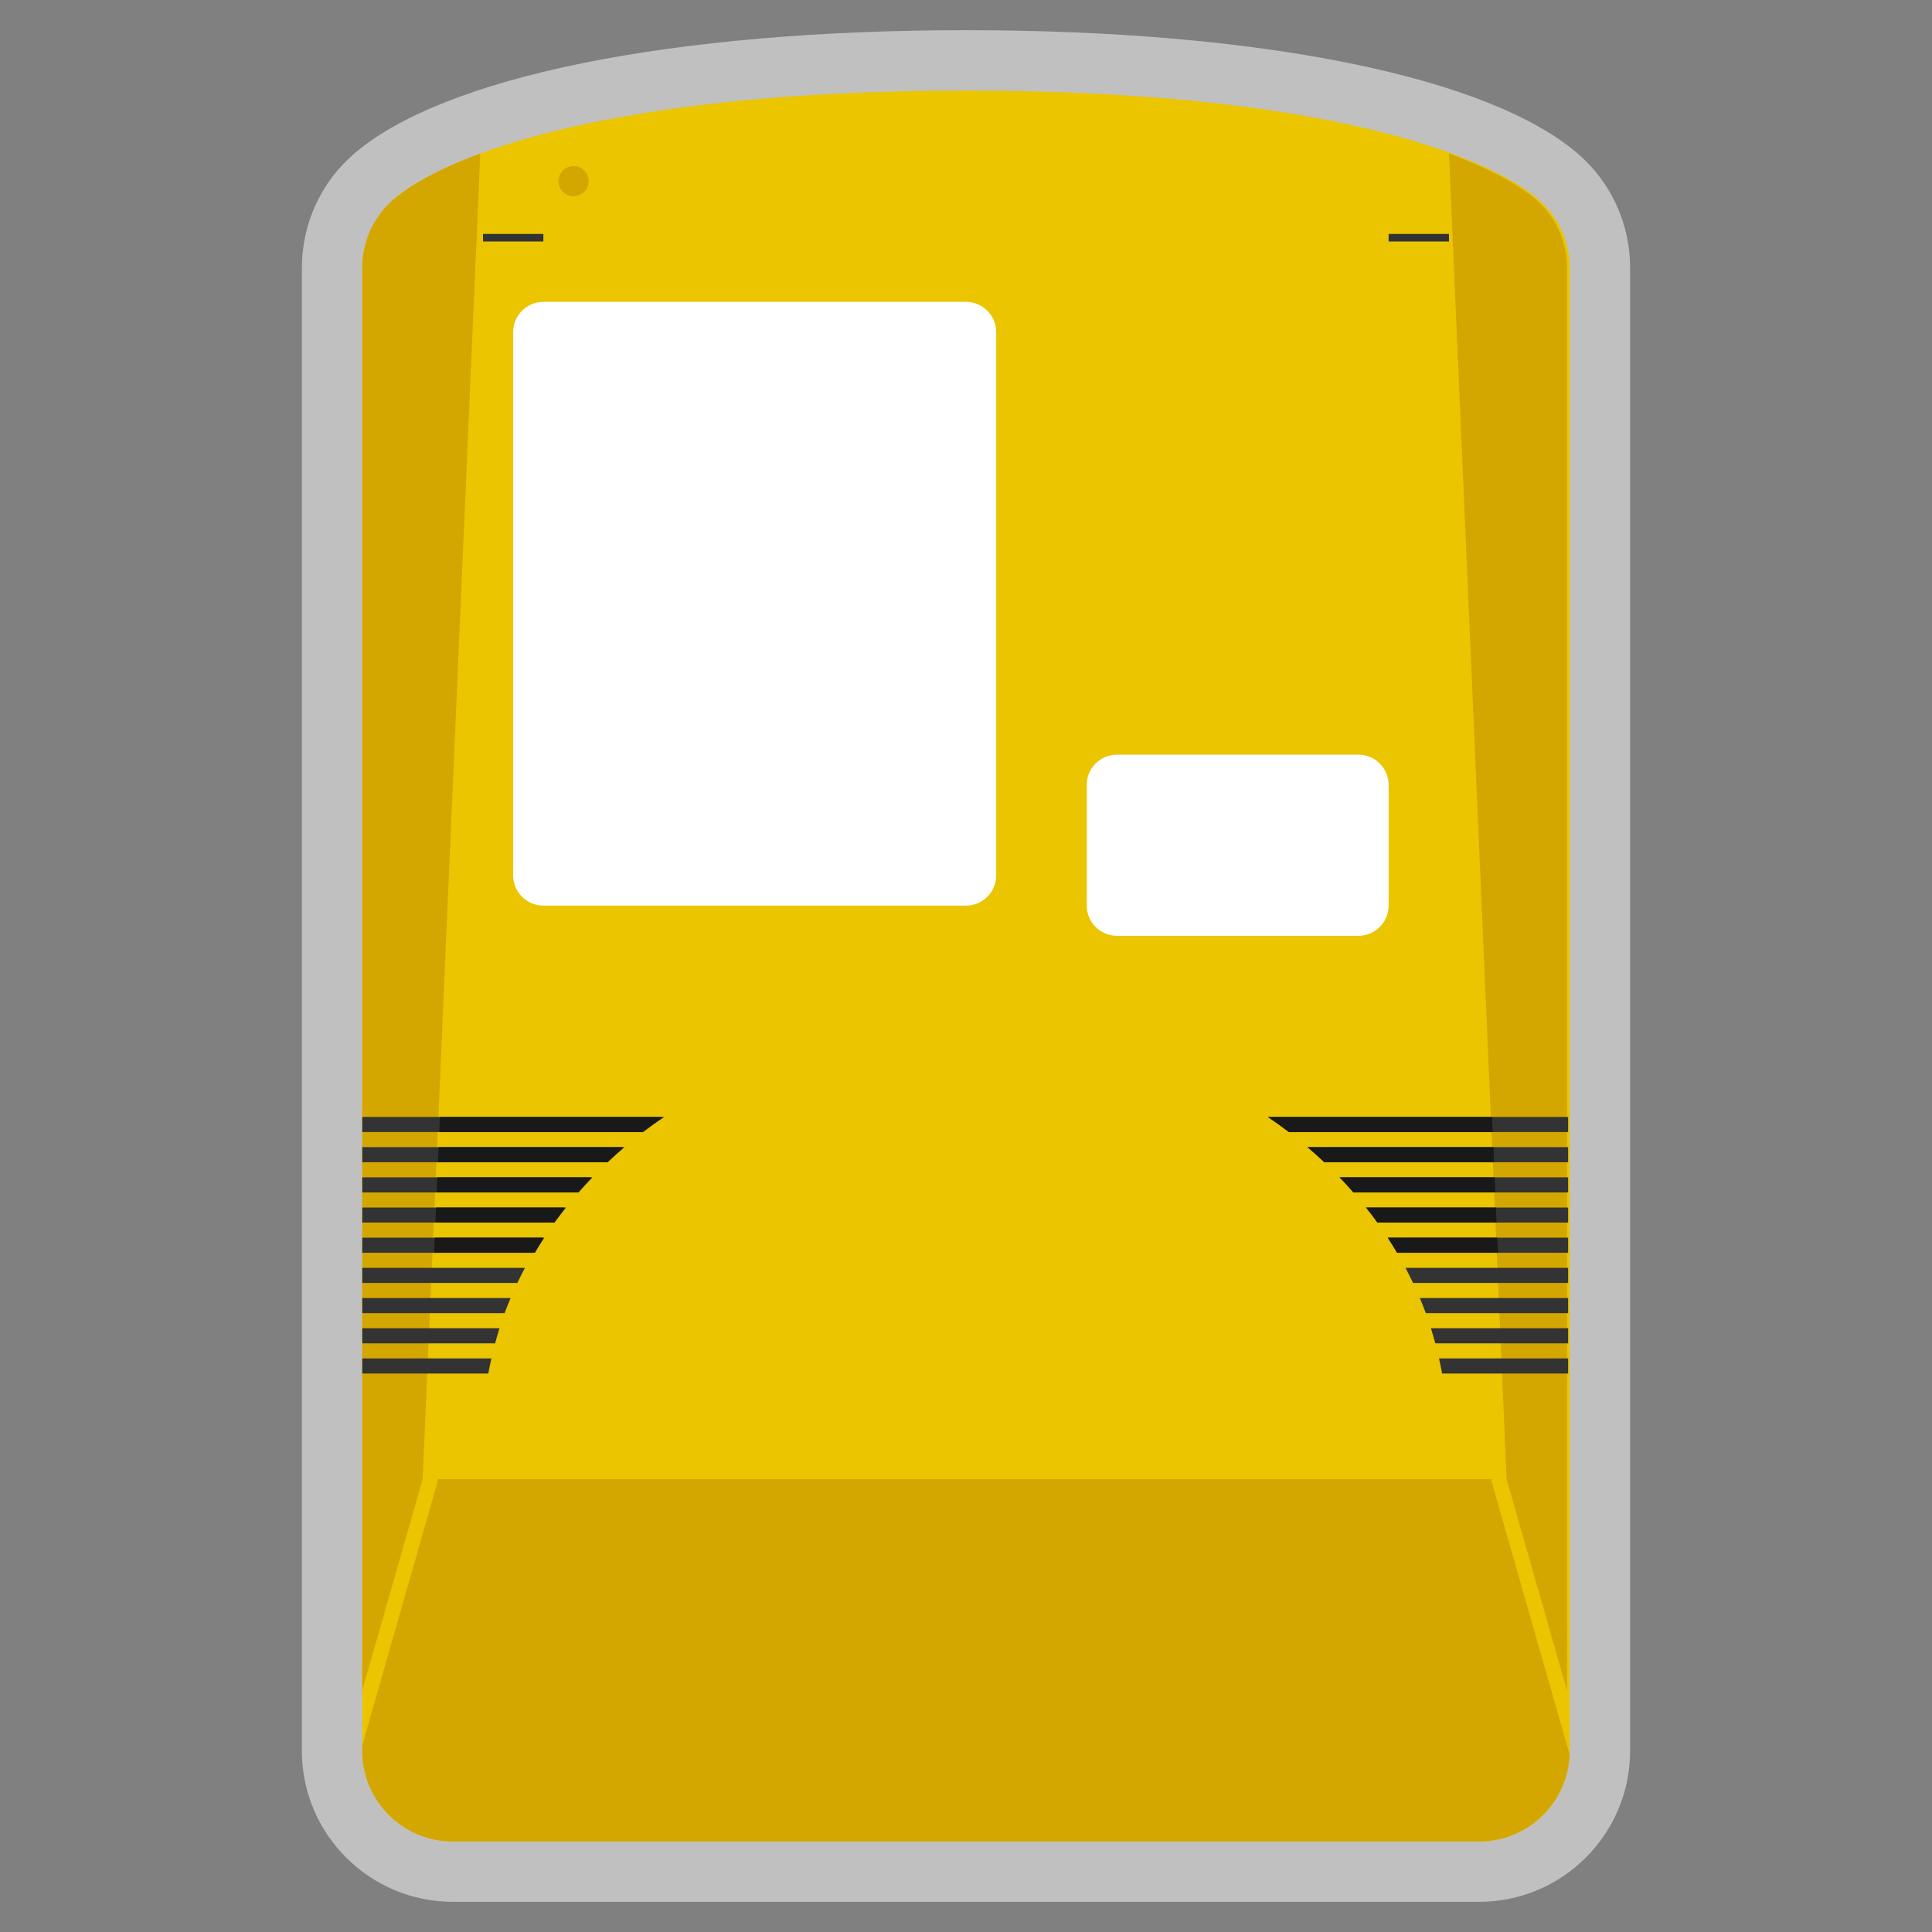 <?xml version="1.0" encoding="UTF-8" standalone="no"?>
<svg
   xmlns:dc="http://purl.org/dc/elements/1.1/"
   xmlns:cc="http://creativecommons.org/ns#"
   xmlns:rdf="http://www.w3.org/1999/02/22-rdf-syntax-ns#"
   xmlns:svg="http://www.w3.org/2000/svg"
   xmlns="http://www.w3.org/2000/svg"
   viewBox="0 0 320 320"
   height="320"
   width="320"
   xml:space="preserve"
   version="1.1"
   id="svg2"><rect x="0" y="0" width="320" height="320" fill="#808080" stroke="none"/><defs
     id="defs6"><clipPath
       id="clipPath16"
       clipPathUnits="userSpaceOnUse"><path
         id="path18"
         d="M 0,256 256,256 256,0 0,0 0,256 Z" /></clipPath><clipPath
       id="clipPath24"
       clipPathUnits="userSpaceOnUse"><path
         id="path26"
         d="M 40,252 216,252 216,4 40,4 40,252 Z" /></clipPath></defs><g
     transform="matrix(1.25,0,0,-1.25,0,320)"
     id="g10"><g
       id="g12"><g
         clip-path="url(#clipPath16)"
         id="g14"><g
           id="g20"><g
             id="g22" /><g
             id="g28"><g
               style="opacity:0.5"
               id="g30"
               clip-path="url(#clipPath24)"><g
                 id="g32"
                 transform="translate(128,252)"><path
                   id="path34"
                   style="fill:#ffffff;fill-opacity:1;fill-rule:nonzero;stroke:none"
                   d="M 0,0 C -38.956,0 -69.292,-6.141 -81.15,-16.427 -85.503,-20.203 -88,-25.697 -88,-31.501 L -88,-228 c 0,-11.028 8.972,-20 20,-20 l 68,0 68,0 c 11.028,0 20,8.972 20,20 l 0,196.499 c 0,5.804 -2.496,11.298 -6.85,15.074 C 69.292,-6.141 38.955,0 0,0" /></g></g></g></g><g
           transform="translate(203.908,229.53)"
           id="g36"><path
             id="path38"
             style="fill:#eac500;fill-opacity:1;fill-rule:nonzero;stroke:none"
             d="m 0,0 c -6.824,5.919 -28.829,14.47 -75.908,14.47 -47.079,0 -69.084,-8.551 -75.908,-14.47 -2.615,-2.268 -4.092,-5.569 -4.092,-9.031 l 0,-196.499 c 0,-6.627 5.372,-12 12,-12 l 68,0 68,0 c 6.627,0 12,5.373 12,12 l 0,196.499 C 4.092,-5.569 2.615,-2.268 0,0" /></g><g
           transform="translate(80,232)"
           id="g40"><path
             id="path42"
             style="fill:#eac500;fill-opacity:1;fill-rule:nonzero;stroke:none"
             d="m 0,0 c 0,-2.209 -1.791,-4 -4,-4 -2.209,0 -4,1.791 -4,4 0,2.209 1.791,4 4,4 2.209,0 4,-1.791 4,-4" /></g><g
           transform="translate(78,232)"
           id="g44"><path
             id="path46"
             style="fill:#d4a600;fill-opacity:1;fill-rule:nonzero;stroke:none"
             d="m 0,0 c 0,-1.104 -0.896,-2 -2,-2 -1.104,0 -2,0.896 -2,2 0,1.104 0.896,2 2,2 1.104,0 2,-0.896 2,-2" /></g><g
           transform="translate(63.637,235.652)"
           id="g48"><path
             id="path50"
             style="fill:#d4a600;fill-opacity:1;fill-rule:nonzero;stroke:none"
             d="m 0,0 c -5.615,-2.066 -9.362,-4.229 -11.545,-6.123 -2.615,-2.268 -4.092,-5.569 -4.092,-9.03 l 0,-188.499 8,28 L 0,0 Z" /></g><g
           transform="translate(192,235.652)"
           id="g52"><path
             id="path54"
             style="fill:#d4a600;fill-opacity:1;fill-rule:nonzero;stroke:none"
             d="m 0,0 c 5.615,-2.066 9.362,-4.229 11.546,-6.123 2.614,-2.268 4.091,-5.569 4.091,-9.03 l 0,-188.499 -8,28 L 0,0 Z" /></g><g
           transform="translate(205.714,31.45)"
           id="g56"><path
             id="path58"
             style="fill:#d4a600;fill-opacity:1;fill-rule:nonzero;stroke:none"
             d="m 0,0 -8,28 -0.064,0.228 -0.011,0.235 -0.004,0.087 -139.633,0 -0.004,-0.087 -0.01,-0.235 -0.065,-0.228 -8,-28 -1.923,-6.73 0,-0.72 c 0,-6.627 5.373,-12 12,-12 l 68,0 68,0 c 6.47,0 11.729,5.123 11.977,11.532 L 0,0 Z" /></g><g
           transform="translate(74.784,96)"
           id="g60"><path
             id="path62"
             style="fill:#333333;fill-opacity:1;fill-rule:nonzero;stroke:none"
             d="m 0,0 -26.784,0 0,-2 25.264,0 c 0.489,0.678 0.999,1.343 1.52,2" /></g><g
           transform="translate(78.29,100)"
           id="g64"><path
             id="path66"
             style="fill:#333333;fill-opacity:1;fill-rule:nonzero;stroke:none"
             d="m 0,0 -30.29,0 0,-2 28.455,0 c 0.593,0.68 1.206,1.346 1.835,2" /></g><g
           transform="translate(87.789,108)"
           id="g68"><path
             id="path70"
             style="fill:#333333;fill-opacity:1;fill-rule:nonzero;stroke:none"
             d="m 0,0 -39.789,0 0,-2 37.006,0 C -1.88,-1.31 -0.948,-0.646 0,0" /></g><g
           transform="translate(82.538,104)"
           id="g72"><path
             id="path74"
             style="fill:#333333;fill-opacity:1;fill-rule:nonzero;stroke:none"
             d="m 0,0 -34.538,0 0,-2 32.31,0 c 0.724,0.682 1.465,1.35 2.228,2" /></g><g
           transform="translate(71.902,92)"
           id="g76"><path
             id="path78"
             style="fill:#333333;fill-opacity:1;fill-rule:nonzero;stroke:none"
             d="m 0,0 -23.902,0 0,-2 22.669,0 c 0.397,0.674 0.804,1.343 1.233,2" /></g><g
           transform="translate(65.113,76)"
           id="g80"><path
             id="path82"
             style="fill:#333333;fill-opacity:1;fill-rule:nonzero;stroke:none"
             d="m 0,0 -17.113,0 0,-2 16.703,0 c 0.119,0.672 0.263,1.336 0.41,2" /></g><g
           transform="translate(66.185,80)"
           id="g84"><path
             id="path86"
             style="fill:#333333;fill-opacity:1;fill-rule:nonzero;stroke:none"
             d="m 0,0 -18.185,0 0,-2 17.606,0 C -0.398,-1.329 -0.21,-0.661 0,0" /></g><g
           transform="translate(67.656,84)"
           id="g88"><path
             id="path90"
             style="fill:#333333;fill-opacity:1;fill-rule:nonzero;stroke:none"
             d="m 0,0 -19.656,0 0,-2 18.858,0 c 0.247,0.674 0.52,1.338 0.798,2" /></g><g
           transform="translate(69.555,88)"
           id="g92"><path
             id="path94"
             style="fill:#333333;fill-opacity:1;fill-rule:nonzero;stroke:none"
             d="m 0,0 -21.555,0 0,-2 20.554,0 c 0.318,0.674 0.652,1.34 1.001,2" /></g><g
           transform="translate(181.005,96)"
           id="g96"><path
             id="path98"
             style="fill:#333333;fill-opacity:1;fill-rule:nonzero;stroke:none"
             d="m 0,0 26.784,0 0,-2 L 1.52,-2 C 1.031,-1.322 0.521,-0.657 0,0" /></g><g
           transform="translate(177.5,100)"
           id="g100"><path
             id="path102"
             style="fill:#333333;fill-opacity:1;fill-rule:nonzero;stroke:none"
             d="m 0,0 30.289,0 0,-2 -28.454,0 C 1.242,-1.32 0.629,-0.654 0,0" /></g><g
           transform="translate(168,108)"
           id="g104"><path
             id="path106"
             style="fill:#333333;fill-opacity:1;fill-rule:nonzero;stroke:none"
             d="m 0,0 39.789,0 0,-2 -37.006,0 C 1.881,-1.31 0.948,-0.647 0,0" /></g><g
           transform="translate(173.252,104)"
           id="g108"><path
             id="path110"
             style="fill:#333333;fill-opacity:1;fill-rule:nonzero;stroke:none"
             d="m 0,0 34.537,0 0,-2 -32.309,0 C 1.504,-1.318 0.763,-0.65 0,0" /></g><g
           transform="translate(183.888,92)"
           id="g112"><path
             id="path114"
             style="fill:#333333;fill-opacity:1;fill-rule:nonzero;stroke:none"
             d="m 0,0 23.901,0 0,-2 -22.668,0 C 0.836,-1.326 0.429,-0.657 0,0" /></g><g
           transform="translate(190.676,76)"
           id="g116"><path
             id="path118"
             style="fill:#333333;fill-opacity:1;fill-rule:nonzero;stroke:none"
             d="m 0,0 17.113,0 0,-2 L 0.41,-2 C 0.291,-1.328 0.147,-0.663 0,0" /></g><g
           transform="translate(189.605,80)"
           id="g120"><path
             id="path122"
             style="fill:#333333;fill-opacity:1;fill-rule:nonzero;stroke:none"
             d="m 0,0 18.185,0 0,-2 -17.606,0 C 0.398,-1.329 0.21,-0.661 0,0" /></g><g
           transform="translate(188.133,84)"
           id="g124"><path
             id="path126"
             style="fill:#333333;fill-opacity:1;fill-rule:nonzero;stroke:none"
             d="m 0,0 19.656,0 0,-2 -18.857,0 C 0.551,-1.326 0.278,-0.662 0,0" /></g><g
           transform="translate(186.234,88)"
           id="g128"><path
             id="path130"
             style="fill:#333333;fill-opacity:1;fill-rule:nonzero;stroke:none"
             d="m 0,0 21.555,0 0,-2 -20.553,0 C 0.684,-1.326 0.35,-0.66 0,0" /></g><g
           transform="translate(180,132)"
           id="g132"><path
             id="path134"
             style="fill:#ffffff;fill-opacity:1;fill-rule:nonzero;stroke:none"
             d="m 0,0 -32,0 c -2.209,0 -4,1.791 -4,4 l 0,16 c 0,2.209 1.791,4 4,4 l 32,0 c 2.209,0 4,-1.791 4,-4 L 4,4 C 4,1.791 2.209,0 0,0" /></g><g
           transform="translate(128,136)"
           id="g136"><path
             id="path138"
             style="fill:#ffffff;fill-opacity:1;fill-rule:nonzero;stroke:none"
             d="m 0,0 -56,0 c -2.209,0 -4,1.791 -4,4 l 0,72 c 0,2.209 1.791,4 4,4 l 56,0 c 2.209,0 4,-1.791 4,-4 L 4,4 C 4,1.791 2.209,0 0,0" /></g><path
           id="path140"
           style="fill:#333333;fill-opacity:1;fill-rule:nonzero;stroke:none"
           d="m 72,225 -8,0 0,-1 8,0 0,1 z" /><path
           id="path142"
           style="fill:#333333;fill-opacity:1;fill-rule:nonzero;stroke:none"
           d="m 184,224 8,0 0,1 -8,0 0,-1 z" /><g
           transform="translate(57.515,90)"
           id="g144"><path
             id="path146"
             style="fill:#191919;fill-opacity:1;fill-rule:nonzero;stroke:none"
             d="m 0,0 13.364,0 c 0.397,0.674 0.804,1.343 1.234,2 L 0.087,2 0,0 Z" /></g><g
           transform="translate(58.298,108)"
           id="g148"><path
             id="path150"
             style="fill:#191919;fill-opacity:1;fill-rule:nonzero;stroke:none"
             d="m 0,0 -0.087,-2 27.006,0 c 0.902,0.69 1.835,1.354 2.783,2 L 0,0 Z" /></g><g
           transform="translate(58.037,102)"
           id="g152"><path
             id="path154"
             style="fill:#191919;fill-opacity:1;fill-rule:nonzero;stroke:none"
             d="m 0,0 22.483,0 c 0.724,0.682 1.465,1.35 2.228,2 L 0.087,2 0,0 Z" /></g><g
           transform="translate(57.863,98)"
           id="g156"><path
             id="path158"
             style="fill:#191919;fill-opacity:1;fill-rule:nonzero;stroke:none"
             d="m 0,0 18.802,0 c 0.594,0.68 1.206,1.346 1.835,2 L 0.087,2 0,0 Z" /></g><g
           transform="translate(57.689,94)"
           id="g160"><path
             id="path162"
             style="fill:#191919;fill-opacity:1;fill-rule:nonzero;stroke:none"
             d="m 0,0 15.787,0 c 0.487,0.678 0.998,1.343 1.519,2 L 0.087,2 0,0 Z" /></g><g
           transform="translate(198.485,90)"
           id="g164"><path
             id="path166"
             style="fill:#191919;fill-opacity:1;fill-rule:nonzero;stroke:none"
             d="m 0,0 -13.364,0 c -0.398,0.674 -0.805,1.343 -1.234,2 L -0.087,2 0,0 Z" /></g><g
           transform="translate(197.702,108)"
           id="g168"><path
             id="path170"
             style="fill:#191919;fill-opacity:1;fill-rule:nonzero;stroke:none"
             d="m 0,0 0.087,-2 -27.006,0 c -0.902,0.69 -1.835,1.353 -2.783,2 L 0,0 Z" /></g><g
           transform="translate(197.963,102)"
           id="g172"><path
             id="path174"
             style="fill:#191919;fill-opacity:1;fill-rule:nonzero;stroke:none"
             d="m 0,0 -22.483,0 c -0.724,0.682 -1.465,1.35 -2.228,2 L -0.087,2 0,0 Z" /></g><g
           transform="translate(198.137,98)"
           id="g176"><path
             id="path178"
             style="fill:#191919;fill-opacity:1;fill-rule:nonzero;stroke:none"
             d="m 0,0 -18.802,0 c -0.593,0.68 -1.206,1.346 -1.835,2 L -0.087,2 0,0 Z" /></g><g
           transform="translate(198.31,94)"
           id="g180"><path
             id="path182"
             style="fill:#191919;fill-opacity:1;fill-rule:nonzero;stroke:none"
             d="m 0,0 -15.786,0 c -0.488,0.678 -0.998,1.343 -1.52,2 L -0.087,2 0,0 Z" /></g></g></g></g></svg>